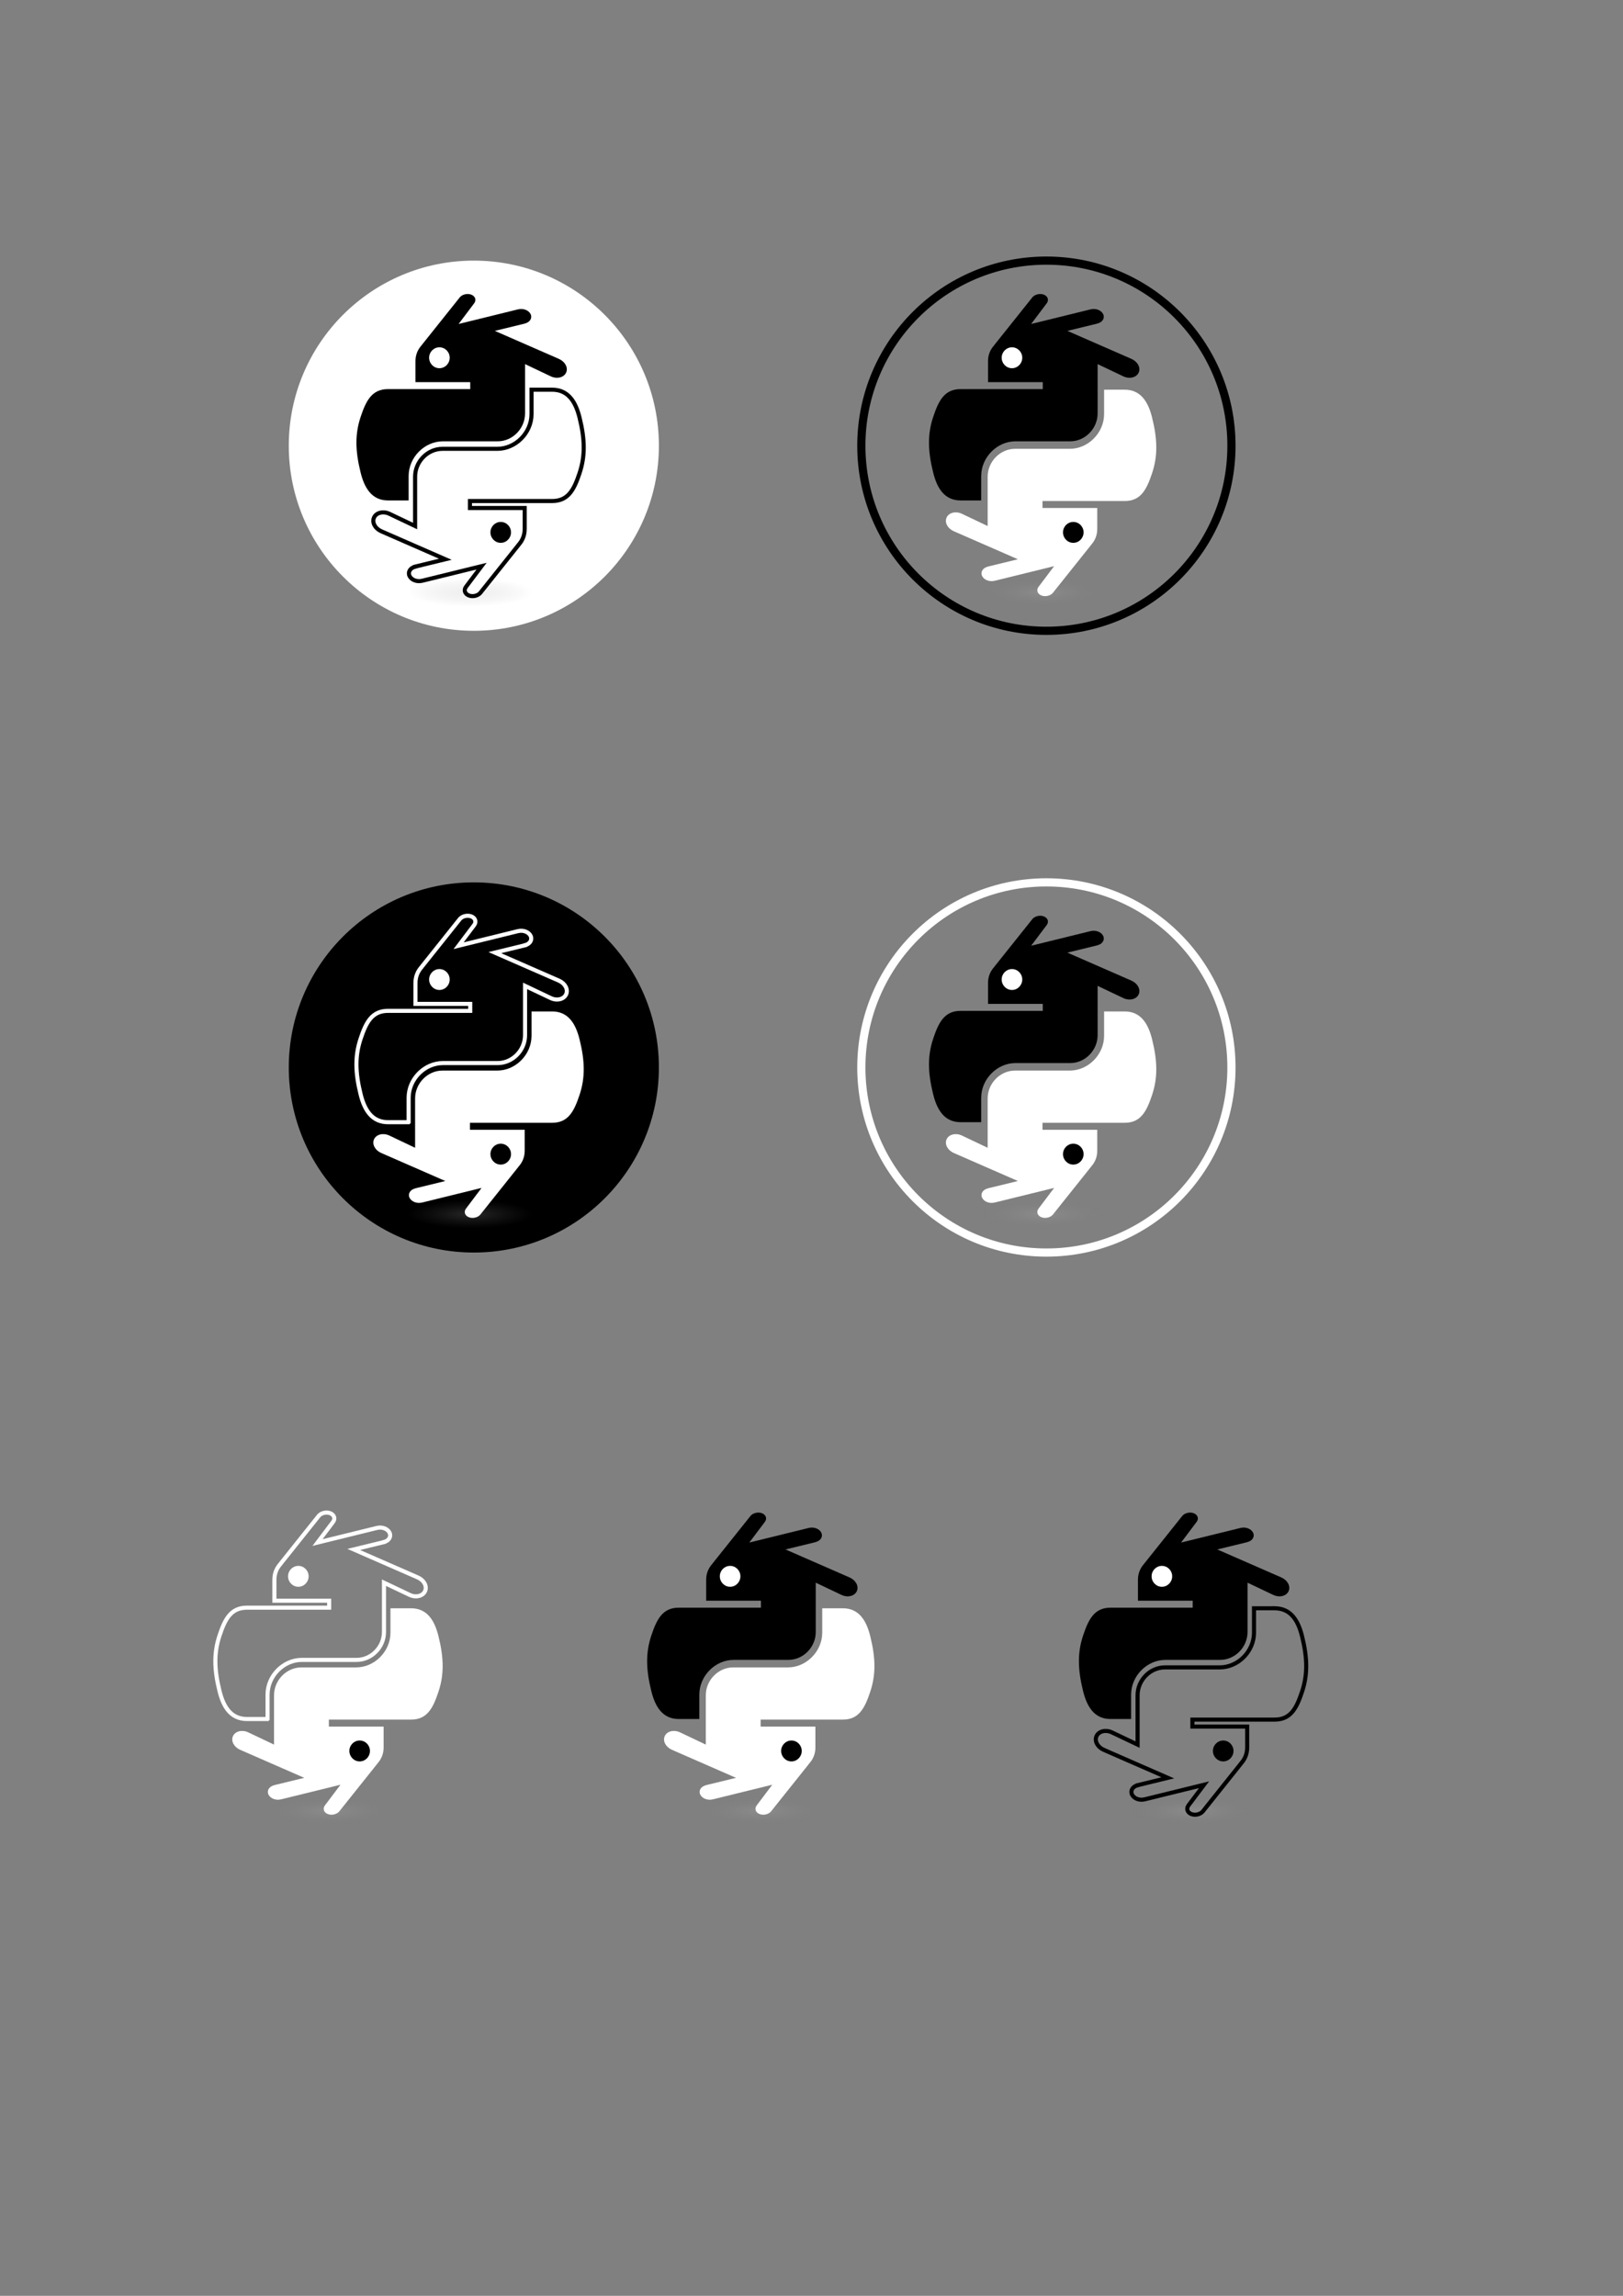 <?xml version="1.0" encoding="UTF-8" standalone="no"?>
<!-- Created with Inkscape (http://www.inkscape.org/) -->

<svg
   xmlns:dc="http://purl.org/dc/elements/1.1/"
   xmlns:cc="http://creativecommons.org/ns#"
   xmlns:rdf="http://www.w3.org/1999/02/22-rdf-syntax-ns#"
   xmlns:svg="http://www.w3.org/2000/svg"
   xmlns="http://www.w3.org/2000/svg"
   xmlns:xlink="http://www.w3.org/1999/xlink"
   xmlns:sodipodi="http://sodipodi.sourceforge.net/DTD/sodipodi-0.dtd"
   xmlns:inkscape="http://www.inkscape.org/namespaces/inkscape"
   width="210mm"
   height="297mm"
   id="svg2"
   version="1.1"
   inkscape:version="0.48.3.1 r9886"
   sodipodi:docname="blender-brussels-logos.svg">
  <rect width="100%" height="100%" fill="#808080" stroke="none"/>
  <defs
     id="defs4">
    <radialGradient
       gradientUnits="userSpaceOnUse"
       gradientTransform="matrix(1,0,0,0.178,0,108.743)"
       r="29.037"
       fy="132.286"
       fx="61.519"
       cy="132.286"
       cx="61.519"
       id="radialGradient2801"
       xlink:href="#linearGradient2795"
       inkscape:collect="always" />
    <linearGradient
       y2="76.313"
       x2="26.67"
       y1="76.176"
       x1="172.942"
       gradientTransform="matrix(0.563,0,0,0.568,-11.597,-7.61)"
       gradientUnits="userSpaceOnUse"
       id="linearGradient2258"
       xlink:href="#linearGradient4689"
       inkscape:collect="always" />
    <linearGradient
       y2="144.757"
       x2="-65.309"
       y1="144.757"
       x1="224.24"
       gradientTransform="matrix(0.563,0,0,0.568,-11.597,-7.61)"
       gradientUnits="userSpaceOnUse"
       id="linearGradient2255"
       xlink:href="#linearGradient4671"
       inkscape:collect="always" />
    <linearGradient
       y2="144.757"
       x2="-65.309"
       y1="144.757"
       x1="224.24"
       gradientTransform="translate(100.27,99.611)"
       gradientUnits="userSpaceOnUse"
       id="linearGradient2250"
       xlink:href="#linearGradient4671"
       inkscape:collect="always" />
    <linearGradient
       y2="76.313"
       x2="26.67"
       y1="77.476"
       x1="172.942"
       gradientTransform="translate(100.27,99.611)"
       gradientUnits="userSpaceOnUse"
       id="linearGradient2248"
       xlink:href="#linearGradient4689"
       inkscape:collect="always" />
    <linearGradient
       y2="144.757"
       x2="-65.309"
       y1="144.757"
       x1="224.24"
       gradientTransform="translate(100.27,99.611)"
       gradientUnits="userSpaceOnUse"
       id="linearGradient2589"
       xlink:href="#linearGradient4671"
       inkscape:collect="always" />
    <linearGradient
       y2="76.313"
       x2="26.67"
       y1="77.476"
       x1="172.942"
       gradientTransform="translate(100.27,99.611)"
       gradientUnits="userSpaceOnUse"
       id="linearGradient2587"
       xlink:href="#linearGradient4689"
       inkscape:collect="always" />
    <linearGradient
       gradientTransform="translate(100.27,99.611)"
       gradientUnits="userSpaceOnUse"
       xlink:href="#linearGradient4689"
       id="linearGradient2990"
       y2="76.313"
       x2="26.67"
       y1="77.476"
       x1="172.942" />
    <linearGradient
       gradientTransform="translate(100.27,99.611)"
       gradientUnits="userSpaceOnUse"
       xlink:href="#linearGradient4671"
       id="linearGradient2987"
       y2="144.757"
       x2="-65.309"
       y1="144.757"
       x1="224.24" />
    <linearGradient
       id="linearGradient4689">
      <stop
         id="stop4691"
         offset="0"
         style="stop-color:#5a9fd4;stop-opacity:1;" />
      <stop
         id="stop4693"
         offset="1"
         style="stop-color:#306998;stop-opacity:1;" />
    </linearGradient>
    <linearGradient
       id="linearGradient4671">
      <stop
         id="stop4673"
         offset="0"
         style="stop-color:#ffd43b;stop-opacity:1;" />
      <stop
         id="stop4675"
         offset="1"
         style="stop-color:#ffe873;stop-opacity:1" />
    </linearGradient>
    <linearGradient
       id="linearGradient3236">
      <stop
         id="stop3244"
         offset="0"
         style="stop-color:#f4f4f4;stop-opacity:1" />
      <stop
         id="stop3240"
         offset="1"
         style="stop-color:white;stop-opacity:1" />
    </linearGradient>
    <linearGradient
       id="linearGradient3676">
      <stop
         id="stop3678"
         offset="0"
         style="stop-color:#b2b2b2;stop-opacity:0.5;" />
      <stop
         id="stop3680"
         offset="1"
         style="stop-color:#b3b3b3;stop-opacity:0;" />
    </linearGradient>
    <linearGradient
       id="linearGradient2787">
      <stop
         id="stop2789"
         offset="0"
         style="stop-color:#7f7f7f;stop-opacity:0.5;" />
      <stop
         id="stop2791"
         offset="1"
         style="stop-color:#7f7f7f;stop-opacity:0;" />
    </linearGradient>
    <linearGradient
       id="linearGradient2795">
      <stop
         id="stop2797"
         offset="0"
         style="stop-color:#b8b8b8;stop-opacity:0.498;" />
      <stop
         id="stop2799"
         offset="1"
         style="stop-color:#7f7f7f;stop-opacity:0;" />
    </linearGradient>
    <clipPath
       clipPathUnits="userSpaceOnUse"
       id="clipPath3020-6">
      <path
         inkscape:connector-curvature="0"
         d="M 0,0 198,0 198,58 0,58 0,0 z"
         id="path3022-1" />
    </clipPath>
    <clipPath
       clipPathUnits="userSpaceOnUse"
       id="clipPath3020-91">
      <path
         inkscape:connector-curvature="0"
         d="M 0,0 198,0 198,58 0,58 0,0 z"
         id="path3022-0" />
    </clipPath>
    <clipPath
       clipPathUnits="userSpaceOnUse"
       id="clipPath3020-9">
      <path
         inkscape:connector-curvature="0"
         d="M 0,0 198,0 198,58 0,58 0,0 z"
         id="path3022-3" />
    </clipPath>
    <clipPath
       clipPathUnits="userSpaceOnUse"
       id="clipPath3020">
      <path
         inkscape:connector-curvature="0"
         d="M 0,0 198,0 198,58 0,58 0,0 z"
         id="path3022" />
    </clipPath>
    <linearGradient
       id="linearGradient2795-4">
      <stop
         id="stop2797-5"
         offset="0"
         style="stop-color:#b8b8b8;stop-opacity:0.498;" />
      <stop
         id="stop2799-6"
         offset="1"
         style="stop-color:#7f7f7f;stop-opacity:0;" />
    </linearGradient>
    <radialGradient
       inkscape:collect="always"
       xlink:href="#linearGradient2795"
       id="radialGradient4272"
       gradientUnits="userSpaceOnUse"
       gradientTransform="matrix(2.382716e-8,-0.296,1.437,4.683673e-7,-128.544,150.52)"
       cx="61.519"
       cy="132.286"
       fx="61.519"
       fy="132.286"
       r="29.037" />
    <radialGradient
       inkscape:collect="always"
       xlink:href="#linearGradient2795-5"
       id="radialGradient4272-5"
       gradientUnits="userSpaceOnUse"
       gradientTransform="matrix(2.382716e-8,-0.296,1.437,4.683673e-7,-128.544,150.52)"
       cx="61.519"
       cy="132.286"
       fx="61.519"
       fy="132.286"
       r="29.037" />
    <linearGradient
       id="linearGradient2795-5">
      <stop
         id="stop2797-3"
         offset="0"
         style="stop-color:#b8b8b8;stop-opacity:0.498;" />
      <stop
         id="stop2799-9"
         offset="1"
         style="stop-color:#7f7f7f;stop-opacity:0;" />
    </linearGradient>
    <radialGradient
       inkscape:collect="always"
       xlink:href="#linearGradient2795-5-5"
       id="radialGradient4272-5-3"
       gradientUnits="userSpaceOnUse"
       gradientTransform="matrix(2.382716e-8,-0.296,1.437,4.683673e-7,-128.544,150.52)"
       cx="61.519"
       cy="132.286"
       fx="61.519"
       fy="132.286"
       r="29.037" />
    <linearGradient
       id="linearGradient2795-5-5">
      <stop
         id="stop2797-3-2"
         offset="0"
         style="stop-color:#b8b8b8;stop-opacity:0.498;" />
      <stop
         id="stop2799-9-6"
         offset="1"
         style="stop-color:#7f7f7f;stop-opacity:0;" />
    </linearGradient>
    <radialGradient
       inkscape:collect="always"
       xlink:href="#linearGradient2795-5"
       id="radialGradient4401"
       gradientUnits="userSpaceOnUse"
       gradientTransform="matrix(2.382716e-8,-0.296,1.437,4.683673e-7,-128.544,150.52)"
       cx="61.519"
       cy="132.286"
       fx="61.519"
       fy="132.286"
       r="29.037" />
    <radialGradient
       inkscape:collect="always"
       xlink:href="#linearGradient2795-5-5"
       id="radialGradient4403"
       gradientUnits="userSpaceOnUse"
       gradientTransform="matrix(2.382716e-8,-0.296,1.437,4.683673e-7,-128.544,150.52)"
       cx="61.519"
       cy="132.286"
       fx="61.519"
       fy="132.286"
       r="29.037" />
    <radialGradient
       inkscape:collect="always"
       xlink:href="#linearGradient2795-8"
       id="radialGradient4272-3"
       gradientUnits="userSpaceOnUse"
       gradientTransform="matrix(2.382716e-8,-0.296,1.437,4.683673e-7,-128.544,150.52)"
       cx="61.519"
       cy="132.286"
       fx="61.519"
       fy="132.286"
       r="29.037" />
    <linearGradient
       id="linearGradient2795-8">
      <stop
         id="stop2797-2"
         offset="0"
         style="stop-color:#b8b8b8;stop-opacity:0.498;" />
      <stop
         id="stop2799-0"
         offset="1"
         style="stop-color:#7f7f7f;stop-opacity:0;" />
    </linearGradient>
    <radialGradient
       inkscape:collect="always"
       xlink:href="#linearGradient2795-5-7"
       id="radialGradient4401-3"
       gradientUnits="userSpaceOnUse"
       gradientTransform="matrix(2.382716e-8,-0.296,1.437,4.683673e-7,-128.544,150.52)"
       cx="61.519"
       cy="132.286"
       fx="61.519"
       fy="132.286"
       r="29.037" />
    <linearGradient
       id="linearGradient2795-5-7">
      <stop
         id="stop2797-3-7"
         offset="0"
         style="stop-color:#b8b8b8;stop-opacity:0.498;" />
      <stop
         id="stop2799-9-1"
         offset="1"
         style="stop-color:#7f7f7f;stop-opacity:0;" />
    </linearGradient>
    <linearGradient
       id="linearGradient2795-5-5-6">
      <stop
         id="stop2797-3-2-6"
         offset="0"
         style="stop-color:#b8b8b8;stop-opacity:0.498;" />
      <stop
         id="stop2799-9-6-5"
         offset="1"
         style="stop-color:#7f7f7f;stop-opacity:0;" />
    </linearGradient>
    <radialGradient
       inkscape:collect="always"
       xlink:href="#linearGradient2795-5-5-5"
       id="radialGradient4403-79"
       gradientUnits="userSpaceOnUse"
       gradientTransform="matrix(2.382716e-8,-0.296,1.437,4.683673e-7,-128.544,150.52)"
       cx="61.519"
       cy="132.286"
       fx="61.519"
       fy="132.286"
       r="29.037" />
    <linearGradient
       id="linearGradient2795-5-5-5">
      <stop
         id="stop2797-3-2-8"
         offset="0"
         style="stop-color:#b8b8b8;stop-opacity:0.498;" />
      <stop
         id="stop2799-9-6-8"
         offset="1"
         style="stop-color:#7f7f7f;stop-opacity:0;" />
    </linearGradient>
    <radialGradient
       inkscape:collect="always"
       xlink:href="#linearGradient2795-5-5-64"
       id="radialGradient4403-1"
       gradientUnits="userSpaceOnUse"
       gradientTransform="matrix(2.382716e-8,-0.296,1.437,4.683673e-7,-128.544,150.52)"
       cx="61.519"
       cy="132.286"
       fx="61.519"
       fy="132.286"
       r="29.037" />
    <linearGradient
       id="linearGradient2795-5-5-64">
      <stop
         id="stop2797-3-2-5"
         offset="0"
         style="stop-color:#b8b8b8;stop-opacity:0.498;" />
      <stop
         id="stop2799-9-6-84"
         offset="1"
         style="stop-color:#7f7f7f;stop-opacity:0;" />
    </linearGradient>
  </defs>
  <sodipodi:namedview
     id="base"
     pagecolor="#7d7d7d"
     bordercolor="#666666"
     borderopacity="1.0"
     inkscape:pageopacity="1"
     inkscape:pageshadow="2"
     inkscape:zoom="0.5368874"
     inkscape:cx="202.8765"
     inkscape:cy="597.66092"
     inkscape:document-units="px"
     inkscape:current-layer="g4246-6-1-4"
     showgrid="false"
     inkscape:window-width="1280"
     inkscape:window-height="751"
     inkscape:window-x="0"
     inkscape:window-y="29"
     inkscape:window-maximized="1" />
  <g
     inkscape:label="Calque 1"
     inkscape:groupmode="layer"
     id="layer1">
    <g
       id="g3014-7"
       transform="matrix(1.25,0,0,-1.25,356.16,723.394)" />
    <g
       id="g3014-0"
       transform="matrix(1.25,0,0,-1.25,354.049,830.338)" />
    <g
       id="g4262"
       transform="translate(140,-140)"
       inkscape:export-filename="/media/DATA/Doc/Blender-Brussels/blender-brussels.github.io/images/site-logo.png"
       inkscape:export-xdpi="194.66742"
       inkscape:export-ydpi="194.66742">
      <path
         transform="matrix(0.929,0,0,0.929,158.402,-248.024)"
         d="m 327.039,652.261 c 0,53.801 -43.615,97.416 -97.416,97.416 -53.801,0 -97.416,-43.615 -97.416,-97.416 0,-53.801 43.615,-97.416 97.416,-97.416 53.801,0 97.416,43.615 97.416,97.416 z"
         sodipodi:ry="97.415932"
         sodipodi:rx="97.415932"
         sodipodi:cy="652.26105"
         sodipodi:cx="229.62326"
         id="path4260"
         style="color:#000000;fill:none;fill-opacity:1;fill-rule:nonzero;stroke:#000000;stroke-width:4.308;stroke-miterlimit:4;stroke-opacity:1;stroke-dasharray:none;marker:none;visibility:visible;display:inline;overflow:visible;enable-background:accumulate"
         sodipodi:type="arc" />
      <g
         transform="translate(117.405,-250.427)"
         id="g4246">
        <path
           sodipodi:type="arc"
           style="color:#000000;fill:#ffffff;fill-opacity:1;fill-rule:nonzero;stroke:none;stroke-width:1;marker:none;visibility:visible;display:inline;overflow:visible;enable-background:accumulate"
           id="path3855"
           sodipodi:cx="238.97345"
           sodipodi:cy="566.36975"
           sodipodi:rx="7.1757269"
           sodipodi:ry="7.1757269"
           d="m 246.149,566.37 c 0,3.963 -3.213,7.176 -7.176,7.176 -3.963,0 -7.176,-3.213 -7.176,-7.176 0,-3.963 3.213,-7.176 7.176,-7.176 3.963,0 7.176,3.213 7.176,7.176 z" />
        <path
           sodipodi:type="arc"
           style="opacity:0.444;fill:url(#radialGradient4272);fill-opacity:1;fill-rule:nonzero;stroke:none"
           id="path1894"
           sodipodi:cx="61.518883"
           sodipodi:cy="132.28575"
           sodipodi:rx="48.948284"
           sodipodi:ry="8.6066771"
           d="m 110.467,132.286 c 0,4.753 -21.915,8.607 -48.948,8.607 -27.033,0 -48.948,-3.853 -48.948,-8.607 0,-4.753 21.915,-8.607 48.948,-8.607 27.033,0 48.948,3.853 48.948,8.607 z"
           transform="matrix(0.734,0,0,0.81,207.544,572.922)" />
        <path
           style="fill:#ffffff;fill-opacity:1;fill-rule:nonzero;stroke:none;stroke-width:2;stroke-miterlimit:4;stroke-opacity:1;stroke-dasharray:none"
           d="m 282.531,580.969 0,11.906 c 0,9.231 -7.826,17 -16.75,17 l -26.781,0 c -7.336,0 -13.406,6.278 -13.406,13.625 l 0,24.125 -12.625,-6 c -3.009,-1.407 -6.387,-0.552 -7.469,1.875 -1.069,2.385 0.517,5.34 3.469,6.625 0.037,0.018 0.055,0.045 0.094,0.062 l 31.312,13.688 -14.75,3.594 0,0.031 c -2.498,0.626 -3.693,2.711 -2.719,4.625 0.949,1.882 3.627,2.875 6.031,2.281 0.011,-0.002 0.048,0.003 0.062,0 l 29.094,-7.156 -7.625,10.125 c -1.183,1.587 -0.521,3.465 1.438,4.219 1.935,0.746 4.471,0.119 5.688,-1.406 0.019,-0.018 0.016,-0.042 0.031,-0.062 l 18.531,-23.219 c -0.021,0.011 -0.042,0.021 -0.062,0.031 1.885,-2.05 3.094,-4.633 3.094,-7.906 l 0,-10.219 -26.781,0 0,-3.406 26.781,0 13.406,0 c 7.792,0 10.696,-5.435 13.406,-13.594 2.799,-8.399 2.68,-16.476 0,-27.25 -1.926,-7.757 -5.604,-13.594 -13.406,-13.594 z"
           id="path3028-11"
           inkscape:connector-curvature="0"
           sodipodi:nodetypes="cssssccccccccccccccccccsccccsccsc" />
        <path
           inkscape:connector-curvature="0"
           style="fill:#000000;fill-opacity:1;fill-rule:nonzero;stroke:none"
           d="m 222.427,635.114 0,-11.906 c 0,-9.231 7.826,-17 16.75,-17 l 26.781,0 c 7.336,0 13.406,-6.278 13.406,-13.625 l 0,-24.125 12.625,6 c 3.009,1.407 6.387,0.552 7.469,-1.875 1.069,-2.385 -0.517,-5.34 -3.469,-6.625 -0.037,-0.018 -0.055,-0.045 -0.094,-0.062 l -31.312,-13.688 14.75,-3.594 0,-0.031 c 2.498,-0.626 3.693,-2.711 2.719,-4.625 -0.949,-1.882 -3.627,-2.875 -6.031,-2.281 -0.011,0.002 -0.048,-0.003 -0.062,0 l -29.094,7.156 7.625,-10.125 c 1.183,-1.587 0.521,-3.465 -1.438,-4.219 -1.935,-0.746 -4.471,-0.119 -5.688,1.406 -0.019,0.018 -0.016,0.042 -0.031,0.062 l -18.531,23.219 c 0.021,-0.011 0.042,-0.021 0.062,-0.031 -1.885,2.05 -3.094,4.633 -3.094,7.906 l 0,10.219 26.781,0 0,3.406 -26.781,0 -13.406,0 c -7.792,0 -10.696,5.435 -13.406,13.594 -2.799,8.399 -2.68,16.476 0,27.25 1.926,7.757 5.604,13.594 13.406,13.594 l 10.062,0 z"
           id="path3028-11-3"
           sodipodi:nodetypes="cssssccccccccccccccccccsccccsccscc" />
        <path
           inkscape:connector-curvature="0"
           style="fill:#000000;fill-opacity:1;fill-rule:nonzero;stroke:none"
           d="m 267.469,645.625 c 2.779,10e-6 5.031,2.277 5.031,5.094 -10e-6,2.826 -2.252,5.125 -5.031,5.125 -2.77,0 -5.031,-2.299 -5.031,-5.125 0,-2.816 2.262,-5.094 5.031,-5.094 z"
           id="path3028-11-4"
           sodipodi:nodetypes="sssss" />
        <path
           inkscape:connector-curvature="0"
           style="fill:#ffffff;fill-opacity:1;fill-rule:nonzero;stroke:none"
           d="m 237.481,560.243 c 2.779,10e-6 5.031,2.277 5.031,5.094 -10e-6,2.826 -2.252,5.125 -5.031,5.125 -2.77,0 -5.031,-2.299 -5.031,-5.125 0,-2.816 2.262,-5.094 5.031,-5.094 z"
           id="path3028-11-4-5"
           sodipodi:nodetypes="sssss" />
      </g>
    </g>
    <g
       id="g4391"
       transform="translate(140,44)">
      <path
         transform="matrix(0.929,0,0,0.929,158.402,-128.024)"
         d="m 327.039,652.261 c 0,53.801 -43.615,97.416 -97.416,97.416 -53.801,0 -97.416,-43.615 -97.416,-97.416 0,-53.801 43.615,-97.416 97.416,-97.416 53.801,0 97.416,43.615 97.416,97.416 z"
         sodipodi:ry="97.415932"
         sodipodi:rx="97.415932"
         sodipodi:cy="652.26105"
         sodipodi:cx="229.62326"
         id="path4260-1"
         style="color:#000000;fill:none;fill-opacity:1;fill-rule:nonzero;stroke:#ffffff;stroke-width:4.308;stroke-miterlimit:4;stroke-opacity:1;stroke-dasharray:none;marker:none;visibility:visible;display:inline;overflow:visible;enable-background:accumulate"
         sodipodi:type="arc" />
      <g
         transform="translate(117.405,-130.427)"
         id="g4246-6">
        <path
           sodipodi:type="arc"
           style="color:#000000;fill:#ffffff;fill-opacity:1;fill-rule:nonzero;stroke:none;stroke-width:1;marker:none;visibility:visible;display:inline;overflow:visible;enable-background:accumulate"
           id="path3855-4"
           sodipodi:cx="238.97345"
           sodipodi:cy="566.36975"
           sodipodi:rx="7.1757269"
           sodipodi:ry="7.1757269"
           d="m 246.149,566.37 c 0,3.963 -3.213,7.176 -7.176,7.176 -3.963,0 -7.176,-3.213 -7.176,-7.176 0,-3.963 3.213,-7.176 7.176,-7.176 3.963,0 7.176,3.213 7.176,7.176 z" />
        <path
           sodipodi:type="arc"
           style="opacity:0.444;fill:url(#radialGradient4401);fill-opacity:1;fill-rule:nonzero;stroke:none"
           id="path1894-9"
           sodipodi:cx="61.518883"
           sodipodi:cy="132.28575"
           sodipodi:rx="48.948284"
           sodipodi:ry="8.6066771"
           d="m 110.467,132.286 c 0,4.753 -21.915,8.607 -48.948,8.607 -27.033,0 -48.948,-3.853 -48.948,-8.607 0,-4.753 21.915,-8.607 48.948,-8.607 27.033,0 48.948,3.853 48.948,8.607 z"
           transform="matrix(0.734,0,0,0.81,207.544,572.922)" />
        <path
           style="fill:#ffffff;fill-opacity:1;fill-rule:nonzero;stroke:none"
           d="m 282.531,580.969 0,11.906 c 0,9.231 -7.826,17 -16.75,17 l -26.781,0 c -7.336,0 -13.406,6.278 -13.406,13.625 l 0,24.125 -12.625,-6 c -3.009,-1.407 -6.387,-0.552 -7.469,1.875 -1.069,2.385 0.517,5.34 3.469,6.625 0.037,0.018 0.055,0.045 0.094,0.062 l 31.312,13.688 -14.75,3.594 0,0.031 c -2.498,0.626 -3.693,2.711 -2.719,4.625 0.949,1.882 3.627,2.875 6.031,2.281 0.011,-0.002 0.048,0.003 0.062,0 l 29.094,-7.156 -7.625,10.125 c -1.183,1.587 -0.521,3.465 1.438,4.219 1.935,0.746 4.471,0.119 5.688,-1.406 0.019,-0.018 0.016,-0.042 0.031,-0.062 l 18.531,-23.219 c -0.021,0.011 -0.042,0.021 -0.062,0.031 1.885,-2.05 3.094,-4.633 3.094,-7.906 l 0,-10.219 -26.781,0 0,-3.406 26.781,0 13.406,0 c 7.792,0 10.696,-5.435 13.406,-13.594 2.799,-8.399 2.68,-16.476 0,-27.25 -1.926,-7.757 -5.604,-13.594 -13.406,-13.594 z"
           id="path3028-11-5"
           inkscape:connector-curvature="0"
           sodipodi:nodetypes="cssssccccccccccccccccccsccccsccsc" />
        <path
           inkscape:connector-curvature="0"
           style="fill:#000000;fill-opacity:1;fill-rule:nonzero;stroke:none;stroke-width:2;stroke-miterlimit:4;stroke-opacity:1;stroke-dasharray:none"
           d="m 222.427,635.114 0,-11.906 c 0,-9.231 7.826,-17 16.75,-17 l 26.781,0 c 7.336,0 13.406,-6.278 13.406,-13.625 l 0,-24.125 12.625,6 c 3.009,1.407 6.387,0.552 7.469,-1.875 1.069,-2.385 -0.517,-5.34 -3.469,-6.625 -0.037,-0.018 -0.055,-0.045 -0.094,-0.062 l -31.312,-13.688 14.75,-3.594 0,-0.031 c 2.498,-0.626 3.693,-2.711 2.719,-4.625 -0.949,-1.882 -3.627,-2.875 -6.031,-2.281 -0.011,0.002 -0.048,-0.003 -0.062,0 l -29.094,7.156 7.625,-10.125 c 1.183,-1.587 0.521,-3.465 -1.438,-4.219 -1.935,-0.746 -4.471,-0.119 -5.688,1.406 -0.019,0.018 -0.016,0.042 -0.031,0.062 l -18.531,23.219 c 0.021,-0.011 0.042,-0.021 0.062,-0.031 -1.885,2.05 -3.094,4.633 -3.094,7.906 l 0,10.219 26.781,0 0,3.406 -26.781,0 -13.406,0 c -7.792,0 -10.696,5.435 -13.406,13.594 -2.799,8.399 -2.68,16.476 0,27.25 1.926,7.757 5.604,13.594 13.406,13.594 l 10.062,0 z"
           id="path3028-11-3-9"
           sodipodi:nodetypes="cssssccccccccccccccccccsccccsccscc" />
        <path
           inkscape:connector-curvature="0"
           style="fill:#000000;fill-opacity:1;fill-rule:nonzero;stroke:none"
           d="m 267.469,645.625 c 2.779,10e-6 5.031,2.277 5.031,5.094 -10e-6,2.826 -2.252,5.125 -5.031,5.125 -2.77,0 -5.031,-2.299 -5.031,-5.125 0,-2.816 2.262,-5.094 5.031,-5.094 z"
           id="path3028-11-4-6"
           sodipodi:nodetypes="sssss" />
        <path
           inkscape:connector-curvature="0"
           style="fill:#ffffff;fill-opacity:1;fill-rule:nonzero;stroke:none"
           d="m 237.481,560.243 c 2.779,10e-6 5.031,2.277 5.031,5.094 -10e-6,2.826 -2.252,5.125 -5.031,5.125 -2.77,0 -5.031,-2.299 -5.031,-5.125 0,-2.816 2.262,-5.094 5.031,-5.094 z"
           id="path3028-11-4-5-3"
           sodipodi:nodetypes="sssss" />
      </g>
    </g>
    <g
       id="g4246-6-1"
       transform="translate(-91.584,205.384)">
      <path
         transform="matrix(0.734,0,0,0.81,207.544,572.922)"
         d="m 110.467,132.286 c 0,4.753 -21.915,8.607 -48.948,8.607 -27.033,0 -48.948,-3.853 -48.948,-8.607 0,-4.753 21.915,-8.607 48.948,-8.607 27.033,0 48.948,3.853 48.948,8.607 z"
         sodipodi:ry="8.6066771"
         sodipodi:rx="48.948284"
         sodipodi:cy="132.28575"
         sodipodi:cx="61.518883"
         id="path1894-9-7"
         style="opacity:0.444;fill:url(#radialGradient4403);fill-opacity:1;fill-rule:nonzero;stroke:none"
         sodipodi:type="arc" />
      <path
         sodipodi:nodetypes="cssssccccccccccccccccccsccccsccsc"
         inkscape:connector-curvature="0"
         id="path3028-11-5-7"
         d="m 282.531,580.969 0,11.906 c 0,9.231 -7.826,17 -16.75,17 l -26.781,0 c -7.336,0 -13.406,6.278 -13.406,13.625 l 0,24.125 -12.625,-6 c -3.009,-1.407 -6.387,-0.552 -7.469,1.875 -1.069,2.385 0.517,5.34 3.469,6.625 0.037,0.018 0.055,0.045 0.094,0.062 l 31.312,13.688 -14.75,3.594 0,0.031 c -2.498,0.626 -3.693,2.711 -2.719,4.625 0.949,1.882 3.627,2.875 6.031,2.281 0.011,-0.002 0.048,0.003 0.062,0 l 29.094,-7.156 -7.625,10.125 c -1.183,1.587 -0.521,3.465 1.438,4.219 1.935,0.746 4.471,0.119 5.688,-1.406 0.019,-0.018 0.016,-0.042 0.031,-0.062 l 18.531,-23.219 c -0.021,0.011 -0.042,0.021 -0.062,0.031 1.885,-2.05 3.094,-4.633 3.094,-7.906 l 0,-10.219 -26.781,0 0,-3.406 26.781,0 13.406,0 c 7.792,0 10.696,-5.435 13.406,-13.594 2.799,-8.399 2.68,-16.476 0,-27.25 -1.926,-7.757 -5.604,-13.594 -13.406,-13.594 z"
         style="fill:#ffffff;fill-opacity:1;fill-rule:nonzero;stroke:none" />
      <path
         sodipodi:nodetypes="cssssccccccccccccccccccsccccsccscc"
         id="path3028-11-3-9-6"
         d="m 222.427,635.114 0,-11.906 c 0,-9.231 7.826,-17 16.75,-17 l 26.781,0 c 7.336,0 13.406,-6.278 13.406,-13.625 l 0,-24.125 12.625,6 c 3.009,1.407 6.387,0.552 7.469,-1.875 1.069,-2.385 -0.517,-5.34 -3.469,-6.625 -0.037,-0.018 -0.055,-0.045 -0.094,-0.062 l -31.312,-13.688 14.75,-3.594 0,-0.031 c 2.498,-0.626 3.693,-2.711 2.719,-4.625 -0.949,-1.882 -3.627,-2.875 -6.031,-2.281 -0.011,0.002 -0.048,-0.003 -0.062,0 l -29.094,7.156 7.625,-10.125 c 1.183,-1.587 0.521,-3.465 -1.438,-4.219 -1.935,-0.746 -4.471,-0.119 -5.688,1.406 -0.019,0.018 -0.016,0.042 -0.031,0.062 l -18.531,23.219 c 0.021,-0.011 0.042,-0.021 0.062,-0.031 -1.885,2.05 -3.094,4.633 -3.094,7.906 l 0,10.219 26.781,0 0,3.406 -26.781,0 -13.406,0 c -7.792,0 -10.696,5.435 -13.406,13.594 -2.799,8.399 -2.68,16.476 0,27.25 1.926,7.757 5.604,13.594 13.406,13.594 l 10.062,0 z"
         style="fill:none;fill-opacity:1;fill-rule:nonzero;stroke:#ffffff;stroke-opacity:1;stroke-width:2;stroke-miterlimit:4;stroke-dasharray:none"
         inkscape:connector-curvature="0" />
      <path
         sodipodi:nodetypes="sssss"
         id="path3028-11-4-6-1"
         d="m 267.469,645.625 c 2.779,10e-6 5.031,2.277 5.031,5.094 -10e-6,2.826 -2.252,5.125 -5.031,5.125 -2.77,0 -5.031,-2.299 -5.031,-5.125 0,-2.816 2.262,-5.094 5.031,-5.094 z"
         style="fill:#000000;fill-opacity:1;fill-rule:nonzero;stroke:none"
         inkscape:connector-curvature="0" />
      <path
         sodipodi:nodetypes="sssss"
         id="path3028-11-4-5-3-0"
         d="m 237.481,560.243 c 2.779,10e-6 5.031,2.277 5.031,5.094 -10e-6,2.826 -2.252,5.125 -5.031,5.125 -2.77,0 -5.031,-2.299 -5.031,-5.125 0,-2.816 2.262,-5.094 5.031,-5.094 z"
         style="fill:#ffffff;fill-opacity:1;fill-rule:nonzero;stroke:none"
         inkscape:connector-curvature="0" />
    </g>
    <g
       id="g4262-9"
       transform="translate(-140,-140)"
       inkscape:export-filename="/media/DATA/Doc/Blender-Brussels/blender-brussels.github.io/images/site-logo.png"
       inkscape:export-xdpi="194.66742"
       inkscape:export-ydpi="194.66742">
      <path
         transform="matrix(0.929,0,0,0.929,158.402,-248.024)"
         d="m 327.039,652.261 c 0,53.801 -43.615,97.416 -97.416,97.416 -53.801,0 -97.416,-43.615 -97.416,-97.416 0,-53.801 43.615,-97.416 97.416,-97.416 53.801,0 97.416,43.615 97.416,97.416 z"
         sodipodi:ry="97.415932"
         sodipodi:rx="97.415932"
         sodipodi:cy="652.26105"
         sodipodi:cx="229.62326"
         id="path4260-9"
         style="color:#000000;fill:#ffffff;fill-opacity:1;fill-rule:nonzero;stroke:none;stroke-width:4.308;stroke-miterlimit:4;stroke-opacity:1;stroke-dasharray:none;marker:none;visibility:visible;display:inline;overflow:visible;enable-background:accumulate"
         sodipodi:type="arc" />
      <g
         transform="translate(117.405,-250.427)"
         id="g4246-9">
        <path
           sodipodi:type="arc"
           style="color:#000000;fill:#ffffff;fill-opacity:1;fill-rule:nonzero;stroke:none;stroke-width:1;marker:none;visibility:visible;display:inline;overflow:visible;enable-background:accumulate"
           id="path3855-46"
           sodipodi:cx="238.97345"
           sodipodi:cy="566.36975"
           sodipodi:rx="7.1757269"
           sodipodi:ry="7.1757269"
           d="m 246.149,566.37 c 0,3.963 -3.213,7.176 -7.176,7.176 -3.963,0 -7.176,-3.213 -7.176,-7.176 0,-3.963 3.213,-7.176 7.176,-7.176 3.963,0 7.176,3.213 7.176,7.176 z" />
        <path
           sodipodi:type="arc"
           style="opacity:0.444;fill:url(#radialGradient4272-3);fill-opacity:1;fill-rule:nonzero;stroke:none"
           id="path1894-95"
           sodipodi:cx="61.518883"
           sodipodi:cy="132.28575"
           sodipodi:rx="48.948284"
           sodipodi:ry="8.6066771"
           d="m 110.467,132.286 c 0,4.753 -21.915,8.607 -48.948,8.607 -27.033,0 -48.948,-3.853 -48.948,-8.607 0,-4.753 21.915,-8.607 48.948,-8.607 27.033,0 48.948,3.853 48.948,8.607 z"
           transform="matrix(0.734,0,0,0.81,207.544,572.922)" />
        <path
           style="fill:#ffffff;fill-opacity:1;fill-rule:nonzero;stroke:#000000;stroke-width:2;stroke-miterlimit:4;stroke-opacity:1;stroke-dasharray:none"
           d="m 282.531,580.969 0,11.906 c 0,9.231 -7.826,17 -16.75,17 l -26.781,0 c -7.336,0 -13.406,6.278 -13.406,13.625 l 0,24.125 -12.625,-6 c -3.009,-1.407 -6.387,-0.552 -7.469,1.875 -1.069,2.385 0.517,5.34 3.469,6.625 0.037,0.018 0.055,0.045 0.094,0.062 l 31.312,13.688 -14.75,3.594 0,0.031 c -2.498,0.626 -3.693,2.711 -2.719,4.625 0.949,1.882 3.627,2.875 6.031,2.281 0.011,-0.002 0.048,0.003 0.062,0 l 29.094,-7.156 -7.625,10.125 c -1.183,1.587 -0.521,3.465 1.438,4.219 1.935,0.746 4.471,0.119 5.688,-1.406 0.019,-0.018 0.016,-0.042 0.031,-0.062 l 18.531,-23.219 c -0.021,0.011 -0.042,0.021 -0.062,0.031 1.885,-2.05 3.094,-4.633 3.094,-7.906 l 0,-10.219 -26.781,0 0,-3.406 26.781,0 13.406,0 c 7.792,0 10.696,-5.435 13.406,-13.594 2.799,-8.399 2.68,-16.476 0,-27.25 -1.926,-7.757 -5.604,-13.594 -13.406,-13.594 z"
           id="path3028-11-2"
           inkscape:connector-curvature="0"
           sodipodi:nodetypes="cssssccccccccccccccccccsccccsccsc" />
        <path
           inkscape:connector-curvature="0"
           style="fill:#000000;fill-opacity:1;fill-rule:nonzero;stroke:none"
           d="m 222.427,635.114 0,-11.906 c 0,-9.231 7.826,-17 16.75,-17 l 26.781,0 c 7.336,0 13.406,-6.278 13.406,-13.625 l 0,-24.125 12.625,6 c 3.009,1.407 6.387,0.552 7.469,-1.875 1.069,-2.385 -0.517,-5.34 -3.469,-6.625 -0.037,-0.018 -0.055,-0.045 -0.094,-0.062 l -31.312,-13.688 14.75,-3.594 0,-0.031 c 2.498,-0.626 3.693,-2.711 2.719,-4.625 -0.949,-1.882 -3.627,-2.875 -6.031,-2.281 -0.011,0.002 -0.048,-0.003 -0.062,0 l -29.094,7.156 7.625,-10.125 c 1.183,-1.587 0.521,-3.465 -1.438,-4.219 -1.935,-0.746 -4.471,-0.119 -5.688,1.406 -0.019,0.018 -0.016,0.042 -0.031,0.062 l -18.531,23.219 c 0.021,-0.011 0.042,-0.021 0.062,-0.031 -1.885,2.05 -3.094,4.633 -3.094,7.906 l 0,10.219 26.781,0 0,3.406 -26.781,0 -13.406,0 c -7.792,0 -10.696,5.435 -13.406,13.594 -2.799,8.399 -2.68,16.476 0,27.25 1.926,7.757 5.604,13.594 13.406,13.594 l 10.062,0 z"
           id="path3028-11-3-1"
           sodipodi:nodetypes="cssssccccccccccccccccccsccccsccscc" />
        <path
           inkscape:connector-curvature="0"
           style="fill:#000000;fill-opacity:1;fill-rule:nonzero;stroke:none"
           d="m 267.469,645.625 c 2.779,10e-6 5.031,2.277 5.031,5.094 -10e-6,2.826 -2.252,5.125 -5.031,5.125 -2.77,0 -5.031,-2.299 -5.031,-5.125 0,-2.816 2.262,-5.094 5.031,-5.094 z"
           id="path3028-11-4-1"
           sodipodi:nodetypes="sssss" />
        <path
           inkscape:connector-curvature="0"
           style="fill:#ffffff;fill-opacity:1;fill-rule:nonzero;stroke:none"
           d="m 237.481,560.243 c 2.779,10e-6 5.031,2.277 5.031,5.094 -10e-6,2.826 -2.252,5.125 -5.031,5.125 -2.77,0 -5.031,-2.299 -5.031,-5.125 0,-2.816 2.262,-5.094 5.031,-5.094 z"
           id="path3028-11-4-5-1"
           sodipodi:nodetypes="sssss" />
      </g>
    </g>
    <g
       id="g4391-2"
       transform="translate(-140,44)">
      <path
         transform="matrix(0.929,0,0,0.929,158.402,-128.024)"
         d="m 327.039,652.261 c 0,53.801 -43.615,97.416 -97.416,97.416 -53.801,0 -97.416,-43.615 -97.416,-97.416 0,-53.801 43.615,-97.416 97.416,-97.416 53.801,0 97.416,43.615 97.416,97.416 z"
         sodipodi:ry="97.415932"
         sodipodi:rx="97.415932"
         sodipodi:cy="652.26105"
         sodipodi:cx="229.62326"
         id="path4260-1-0"
         style="color:#000000;fill:#000000;fill-opacity:1;fill-rule:nonzero;stroke:none;stroke-width:4.308;stroke-miterlimit:4;stroke-opacity:1;stroke-dasharray:none;marker:none;visibility:visible;display:inline;overflow:visible;enable-background:accumulate"
         sodipodi:type="arc" />
      <g
         transform="translate(117.405,-130.427)"
         id="g4246-6-3">
        <path
           sodipodi:type="arc"
           style="color:#000000;fill:#ffffff;fill-opacity:1;fill-rule:nonzero;stroke:none;stroke-width:1;marker:none;visibility:visible;display:inline;overflow:visible;enable-background:accumulate"
           id="path3855-4-7"
           sodipodi:cx="238.97345"
           sodipodi:cy="566.36975"
           sodipodi:rx="7.1757269"
           sodipodi:ry="7.1757269"
           d="m 246.149,566.37 c 0,3.963 -3.213,7.176 -7.176,7.176 -3.963,0 -7.176,-3.213 -7.176,-7.176 0,-3.963 3.213,-7.176 7.176,-7.176 3.963,0 7.176,3.213 7.176,7.176 z" />
        <path
           sodipodi:type="arc"
           style="opacity:0.444;fill:url(#radialGradient4401-3);fill-opacity:1;fill-rule:nonzero;stroke:none"
           id="path1894-9-8"
           sodipodi:cx="61.518883"
           sodipodi:cy="132.28575"
           sodipodi:rx="48.948284"
           sodipodi:ry="8.6066771"
           d="m 110.467,132.286 c 0,4.753 -21.915,8.607 -48.948,8.607 -27.033,0 -48.948,-3.853 -48.948,-8.607 0,-4.753 21.915,-8.607 48.948,-8.607 27.033,0 48.948,3.853 48.948,8.607 z"
           transform="matrix(0.734,0,0,0.81,207.544,572.922)" />
        <path
           style="fill:#ffffff;fill-opacity:1;fill-rule:nonzero;stroke:none"
           d="m 282.531,580.969 0,11.906 c 0,9.231 -7.826,17 -16.75,17 l -26.781,0 c -7.336,0 -13.406,6.278 -13.406,13.625 l 0,24.125 -12.625,-6 c -3.009,-1.407 -6.387,-0.552 -7.469,1.875 -1.069,2.385 0.517,5.34 3.469,6.625 0.037,0.018 0.055,0.045 0.094,0.062 l 31.312,13.688 -14.75,3.594 0,0.031 c -2.498,0.626 -3.693,2.711 -2.719,4.625 0.949,1.882 3.627,2.875 6.031,2.281 0.011,-0.002 0.048,0.003 0.062,0 l 29.094,-7.156 -7.625,10.125 c -1.183,1.587 -0.521,3.465 1.438,4.219 1.935,0.746 4.471,0.119 5.688,-1.406 0.019,-0.018 0.016,-0.042 0.031,-0.062 l 18.531,-23.219 c -0.021,0.011 -0.042,0.021 -0.062,0.031 1.885,-2.05 3.094,-4.633 3.094,-7.906 l 0,-10.219 -26.781,0 0,-3.406 26.781,0 13.406,0 c 7.792,0 10.696,-5.435 13.406,-13.594 2.799,-8.399 2.68,-16.476 0,-27.25 -1.926,-7.757 -5.604,-13.594 -13.406,-13.594 z"
           id="path3028-11-5-3"
           inkscape:connector-curvature="0"
           sodipodi:nodetypes="cssssccccccccccccccccccsccccsccsc" />
        <path
           inkscape:connector-curvature="0"
           style="fill:#000000;fill-opacity:1;fill-rule:nonzero;stroke:#ffffff;stroke-width:2;stroke-miterlimit:4;stroke-opacity:1;stroke-dasharray:none"
           d="m 222.427,635.114 0,-11.906 c 0,-9.231 7.826,-17 16.75,-17 l 26.781,0 c 7.336,0 13.406,-6.278 13.406,-13.625 l 0,-24.125 12.625,6 c 3.009,1.407 6.387,0.552 7.469,-1.875 1.069,-2.385 -0.517,-5.34 -3.469,-6.625 -0.037,-0.018 -0.055,-0.045 -0.094,-0.062 l -31.312,-13.688 14.75,-3.594 0,-0.031 c 2.498,-0.626 3.693,-2.711 2.719,-4.625 -0.949,-1.882 -3.627,-2.875 -6.031,-2.281 -0.011,0.002 -0.048,-0.003 -0.062,0 l -29.094,7.156 7.625,-10.125 c 1.183,-1.587 0.521,-3.465 -1.438,-4.219 -1.935,-0.746 -4.471,-0.119 -5.688,1.406 -0.019,0.018 -0.016,0.042 -0.031,0.062 l -18.531,23.219 c 0.021,-0.011 0.042,-0.021 0.062,-0.031 -1.885,2.05 -3.094,4.633 -3.094,7.906 l 0,10.219 26.781,0 0,3.406 -26.781,0 -13.406,0 c -7.792,0 -10.696,5.435 -13.406,13.594 -2.799,8.399 -2.68,16.476 0,27.25 1.926,7.757 5.604,13.594 13.406,13.594 l 10.062,0 z"
           id="path3028-11-3-9-7"
           sodipodi:nodetypes="cssssccccccccccccccccccsccccsccscc" />
        <path
           inkscape:connector-curvature="0"
           style="fill:#000000;fill-opacity:1;fill-rule:nonzero;stroke:none"
           d="m 267.469,645.625 c 2.779,10e-6 5.031,2.277 5.031,5.094 -10e-6,2.826 -2.252,5.125 -5.031,5.125 -2.77,0 -5.031,-2.299 -5.031,-5.125 0,-2.816 2.262,-5.094 5.031,-5.094 z"
           id="path3028-11-4-6-4"
           sodipodi:nodetypes="sssss" />
        <path
           inkscape:connector-curvature="0"
           style="fill:#ffffff;fill-opacity:1;fill-rule:nonzero;stroke:none"
           d="m 237.481,560.243 c 2.779,10e-6 5.031,2.277 5.031,5.094 -10e-6,2.826 -2.252,5.125 -5.031,5.125 -2.77,0 -5.031,-2.299 -5.031,-5.125 0,-2.816 2.262,-5.094 5.031,-5.094 z"
           id="path3028-11-4-5-3-7"
           sodipodi:nodetypes="sssss" />
      </g>
    </g>
    <g
       id="g4246-6-1-4"
       transform="translate(330.72,205.384)">
      <path
         d="m 246.149,566.37 c 0,3.963 -3.213,7.176 -7.176,7.176 -3.963,0 -7.176,-3.213 -7.176,-7.176 0,-3.963 3.213,-7.176 7.176,-7.176 3.963,0 7.176,3.213 7.176,7.176 z"
         sodipodi:ry="7.1757269"
         sodipodi:rx="7.1757269"
         sodipodi:cy="566.36975"
         sodipodi:cx="238.97345"
         id="path3855-4-6-5"
         style="color:#000000;fill:#ffffff;fill-opacity:1;fill-rule:nonzero;stroke:none;stroke-width:1;marker:none;visibility:visible;display:inline;overflow:visible;enable-background:accumulate"
         sodipodi:type="arc" />
      <path
         transform="matrix(0.734,0,0,0.81,207.544,572.922)"
         d="m 110.467,132.286 c 0,4.753 -21.915,8.607 -48.948,8.607 -27.033,0 -48.948,-3.853 -48.948,-8.607 0,-4.753 21.915,-8.607 48.948,-8.607 27.033,0 48.948,3.853 48.948,8.607 z"
         sodipodi:ry="8.6066771"
         sodipodi:rx="48.948284"
         sodipodi:cy="132.28575"
         sodipodi:cx="61.518883"
         id="path1894-9-7-8"
         style="opacity:0.444;fill:url(#radialGradient4403-79);fill-opacity:1;fill-rule:nonzero;stroke:none"
         sodipodi:type="arc" />
      <path
         sodipodi:nodetypes="cssssccccccccccccccccccsccccsccsc"
         inkscape:connector-curvature="0"
         id="path3028-11-5-7-2"
         d="m 282.531,580.969 0,11.906 c 0,9.231 -7.826,17 -16.75,17 l -26.781,0 c -7.336,0 -13.406,6.278 -13.406,13.625 l 0,24.125 -12.625,-6 c -3.009,-1.407 -6.387,-0.552 -7.469,1.875 -1.069,2.385 0.517,5.34 3.469,6.625 0.037,0.018 0.055,0.045 0.094,0.062 l 31.312,13.688 -14.75,3.594 0,0.031 c -2.498,0.626 -3.693,2.711 -2.719,4.625 0.949,1.882 3.627,2.875 6.031,2.281 0.011,-0.002 0.048,0.003 0.062,0 l 29.094,-7.156 -7.625,10.125 c -1.183,1.587 -0.521,3.465 1.438,4.219 1.935,0.746 4.471,0.119 5.688,-1.406 0.019,-0.018 0.016,-0.042 0.031,-0.062 l 18.531,-23.219 c -0.021,0.011 -0.042,0.021 -0.062,0.031 1.885,-2.05 3.094,-4.633 3.094,-7.906 l 0,-10.219 -26.781,0 0,-3.406 26.781,0 13.406,0 c 7.792,0 10.696,-5.435 13.406,-13.594 2.799,-8.399 2.68,-16.476 0,-27.25 -1.926,-7.757 -5.604,-13.594 -13.406,-13.594 z"
         style="fill:none;fill-opacity:1;fill-rule:nonzero;stroke:#000000;stroke-opacity:1;stroke-width:2;stroke-miterlimit:4;stroke-dasharray:none" />
      <path
         sodipodi:nodetypes="cssssccccccccccccccccccsccccsccscc"
         id="path3028-11-3-9-6-4"
         d="m 222.427,635.114 0,-11.906 c 0,-9.231 7.826,-17 16.75,-17 l 26.781,0 c 7.336,0 13.406,-6.278 13.406,-13.625 l 0,-24.125 12.625,6 c 3.009,1.407 6.387,0.552 7.469,-1.875 1.069,-2.385 -0.517,-5.34 -3.469,-6.625 -0.037,-0.018 -0.055,-0.045 -0.094,-0.062 l -31.312,-13.688 14.75,-3.594 0,-0.031 c 2.498,-0.626 3.693,-2.711 2.719,-4.625 -0.949,-1.882 -3.627,-2.875 -6.031,-2.281 -0.011,0.002 -0.048,-0.003 -0.062,0 l -29.094,7.156 7.625,-10.125 c 1.183,-1.587 0.521,-3.465 -1.438,-4.219 -1.935,-0.746 -4.471,-0.119 -5.688,1.406 -0.019,0.018 -0.016,0.042 -0.031,0.062 l -18.531,23.219 c 0.021,-0.011 0.042,-0.021 0.062,-0.031 -1.885,2.05 -3.094,4.633 -3.094,7.906 l 0,10.219 26.781,0 0,3.406 -26.781,0 -13.406,0 c -7.792,0 -10.696,5.435 -13.406,13.594 -2.799,8.399 -2.68,16.476 0,27.25 1.926,7.757 5.604,13.594 13.406,13.594 l 10.062,0 z"
         style="fill:#000000;fill-opacity:1;fill-rule:nonzero;stroke:none"
         inkscape:connector-curvature="0" />
      <path
         sodipodi:nodetypes="sssss"
         id="path3028-11-4-6-1-5"
         d="m 267.469,645.625 c 2.779,10e-6 5.031,2.277 5.031,5.094 -10e-6,2.826 -2.252,5.125 -5.031,5.125 -2.77,0 -5.031,-2.299 -5.031,-5.125 0,-2.816 2.262,-5.094 5.031,-5.094 z"
         style="fill:#000000;fill-opacity:1;fill-rule:nonzero;stroke:none"
         inkscape:connector-curvature="0" />
      <path
         sodipodi:nodetypes="sssss"
         id="path3028-11-4-5-3-0-3"
         d="m 237.481,560.243 c 2.779,10e-6 5.031,2.277 5.031,5.094 -10e-6,2.826 -2.252,5.125 -5.031,5.125 -2.77,0 -5.031,-2.299 -5.031,-5.125 0,-2.816 2.262,-5.094 5.031,-5.094 z"
         style="fill:#ffffff;fill-opacity:1;fill-rule:nonzero;stroke:none"
         inkscape:connector-curvature="0" />
    </g>
    <g
       id="g4246-6-1-9"
       transform="translate(119.568,205.384)">
      <path
         d="m 246.149,566.37 c 0,3.963 -3.213,7.176 -7.176,7.176 -3.963,0 -7.176,-3.213 -7.176,-7.176 0,-3.963 3.213,-7.176 7.176,-7.176 3.963,0 7.176,3.213 7.176,7.176 z"
         sodipodi:ry="7.1757269"
         sodipodi:rx="7.1757269"
         sodipodi:cy="566.36975"
         sodipodi:cx="238.97345"
         id="path3855-4-6-9"
         style="color:#000000;fill:#ffffff;fill-opacity:1;fill-rule:nonzero;stroke:none;stroke-width:1;marker:none;visibility:visible;display:inline;overflow:visible;enable-background:accumulate"
         sodipodi:type="arc" />
      <path
         transform="matrix(0.734,0,0,0.81,207.544,572.922)"
         d="m 110.467,132.286 c 0,4.753 -21.915,8.607 -48.948,8.607 -27.033,0 -48.948,-3.853 -48.948,-8.607 0,-4.753 21.915,-8.607 48.948,-8.607 27.033,0 48.948,3.853 48.948,8.607 z"
         sodipodi:ry="8.6066771"
         sodipodi:rx="48.948284"
         sodipodi:cy="132.28575"
         sodipodi:cx="61.518883"
         id="path1894-9-7-2"
         style="opacity:0.444;fill:url(#radialGradient4403-1);fill-opacity:1;fill-rule:nonzero;stroke:none"
         sodipodi:type="arc" />
      <path
         sodipodi:nodetypes="cssssccccccccccccccccccsccccsccsc"
         inkscape:connector-curvature="0"
         id="path3028-11-5-7-8"
         d="m 282.531,580.969 0,11.906 c 0,9.231 -7.826,17 -16.75,17 l -26.781,0 c -7.336,0 -13.406,6.278 -13.406,13.625 l 0,24.125 -12.625,-6 c -3.009,-1.407 -6.387,-0.552 -7.469,1.875 -1.069,2.385 0.517,5.34 3.469,6.625 0.037,0.018 0.055,0.045 0.094,0.062 l 31.312,13.688 -14.75,3.594 0,0.031 c -2.498,0.626 -3.693,2.711 -2.719,4.625 0.949,1.882 3.627,2.875 6.031,2.281 0.011,-0.002 0.048,0.003 0.062,0 l 29.094,-7.156 -7.625,10.125 c -1.183,1.587 -0.521,3.465 1.438,4.219 1.935,0.746 4.471,0.119 5.688,-1.406 0.019,-0.018 0.016,-0.042 0.031,-0.062 l 18.531,-23.219 c -0.021,0.011 -0.042,0.021 -0.062,0.031 1.885,-2.05 3.094,-4.633 3.094,-7.906 l 0,-10.219 -26.781,0 0,-3.406 26.781,0 13.406,0 c 7.792,0 10.696,-5.435 13.406,-13.594 2.799,-8.399 2.68,-16.476 0,-27.25 -1.926,-7.757 -5.604,-13.594 -13.406,-13.594 z"
         style="fill:#ffffff;fill-opacity:1;fill-rule:nonzero;stroke:none" />
      <path
         sodipodi:nodetypes="cssssccccccccccccccccccsccccsccscc"
         id="path3028-11-3-9-6-6"
         d="m 222.427,635.114 0,-11.906 c 0,-9.231 7.826,-17 16.75,-17 l 26.781,0 c 7.336,0 13.406,-6.278 13.406,-13.625 l 0,-24.125 12.625,6 c 3.009,1.407 6.387,0.552 7.469,-1.875 1.069,-2.385 -0.517,-5.34 -3.469,-6.625 -0.037,-0.018 -0.055,-0.045 -0.094,-0.062 l -31.312,-13.688 14.75,-3.594 0,-0.031 c 2.498,-0.626 3.693,-2.711 2.719,-4.625 -0.949,-1.882 -3.627,-2.875 -6.031,-2.281 -0.011,0.002 -0.048,-0.003 -0.062,0 l -29.094,7.156 7.625,-10.125 c 1.183,-1.587 0.521,-3.465 -1.438,-4.219 -1.935,-0.746 -4.471,-0.119 -5.688,1.406 -0.019,0.018 -0.016,0.042 -0.031,0.062 l -18.531,23.219 c 0.021,-0.011 0.042,-0.021 0.062,-0.031 -1.885,2.05 -3.094,4.633 -3.094,7.906 l 0,10.219 26.781,0 0,3.406 -26.781,0 -13.406,0 c -7.792,0 -10.696,5.435 -13.406,13.594 -2.799,8.399 -2.68,16.476 0,27.25 1.926,7.757 5.604,13.594 13.406,13.594 l 10.062,0 z"
         style="fill:#000000;fill-opacity:1;fill-rule:nonzero;stroke:none"
         inkscape:connector-curvature="0" />
      <path
         sodipodi:nodetypes="sssss"
         id="path3028-11-4-6-1-8"
         d="m 267.469,645.625 c 2.779,10e-6 5.031,2.277 5.031,5.094 -10e-6,2.826 -2.252,5.125 -5.031,5.125 -2.77,0 -5.031,-2.299 -5.031,-5.125 0,-2.816 2.262,-5.094 5.031,-5.094 z"
         style="fill:#000000;fill-opacity:1;fill-rule:nonzero;stroke:none"
         inkscape:connector-curvature="0" />
      <path
         sodipodi:nodetypes="sssss"
         id="path3028-11-4-5-3-0-31"
         d="m 237.481,560.243 c 2.779,10e-6 5.031,2.277 5.031,5.094 -10e-6,2.826 -2.252,5.125 -5.031,5.125 -2.77,0 -5.031,-2.299 -5.031,-5.125 0,-2.816 2.262,-5.094 5.031,-5.094 z"
         style="fill:#ffffff;fill-opacity:1;fill-rule:nonzero;stroke:none"
         inkscape:connector-curvature="0" />
    </g>
  </g>
</svg>
